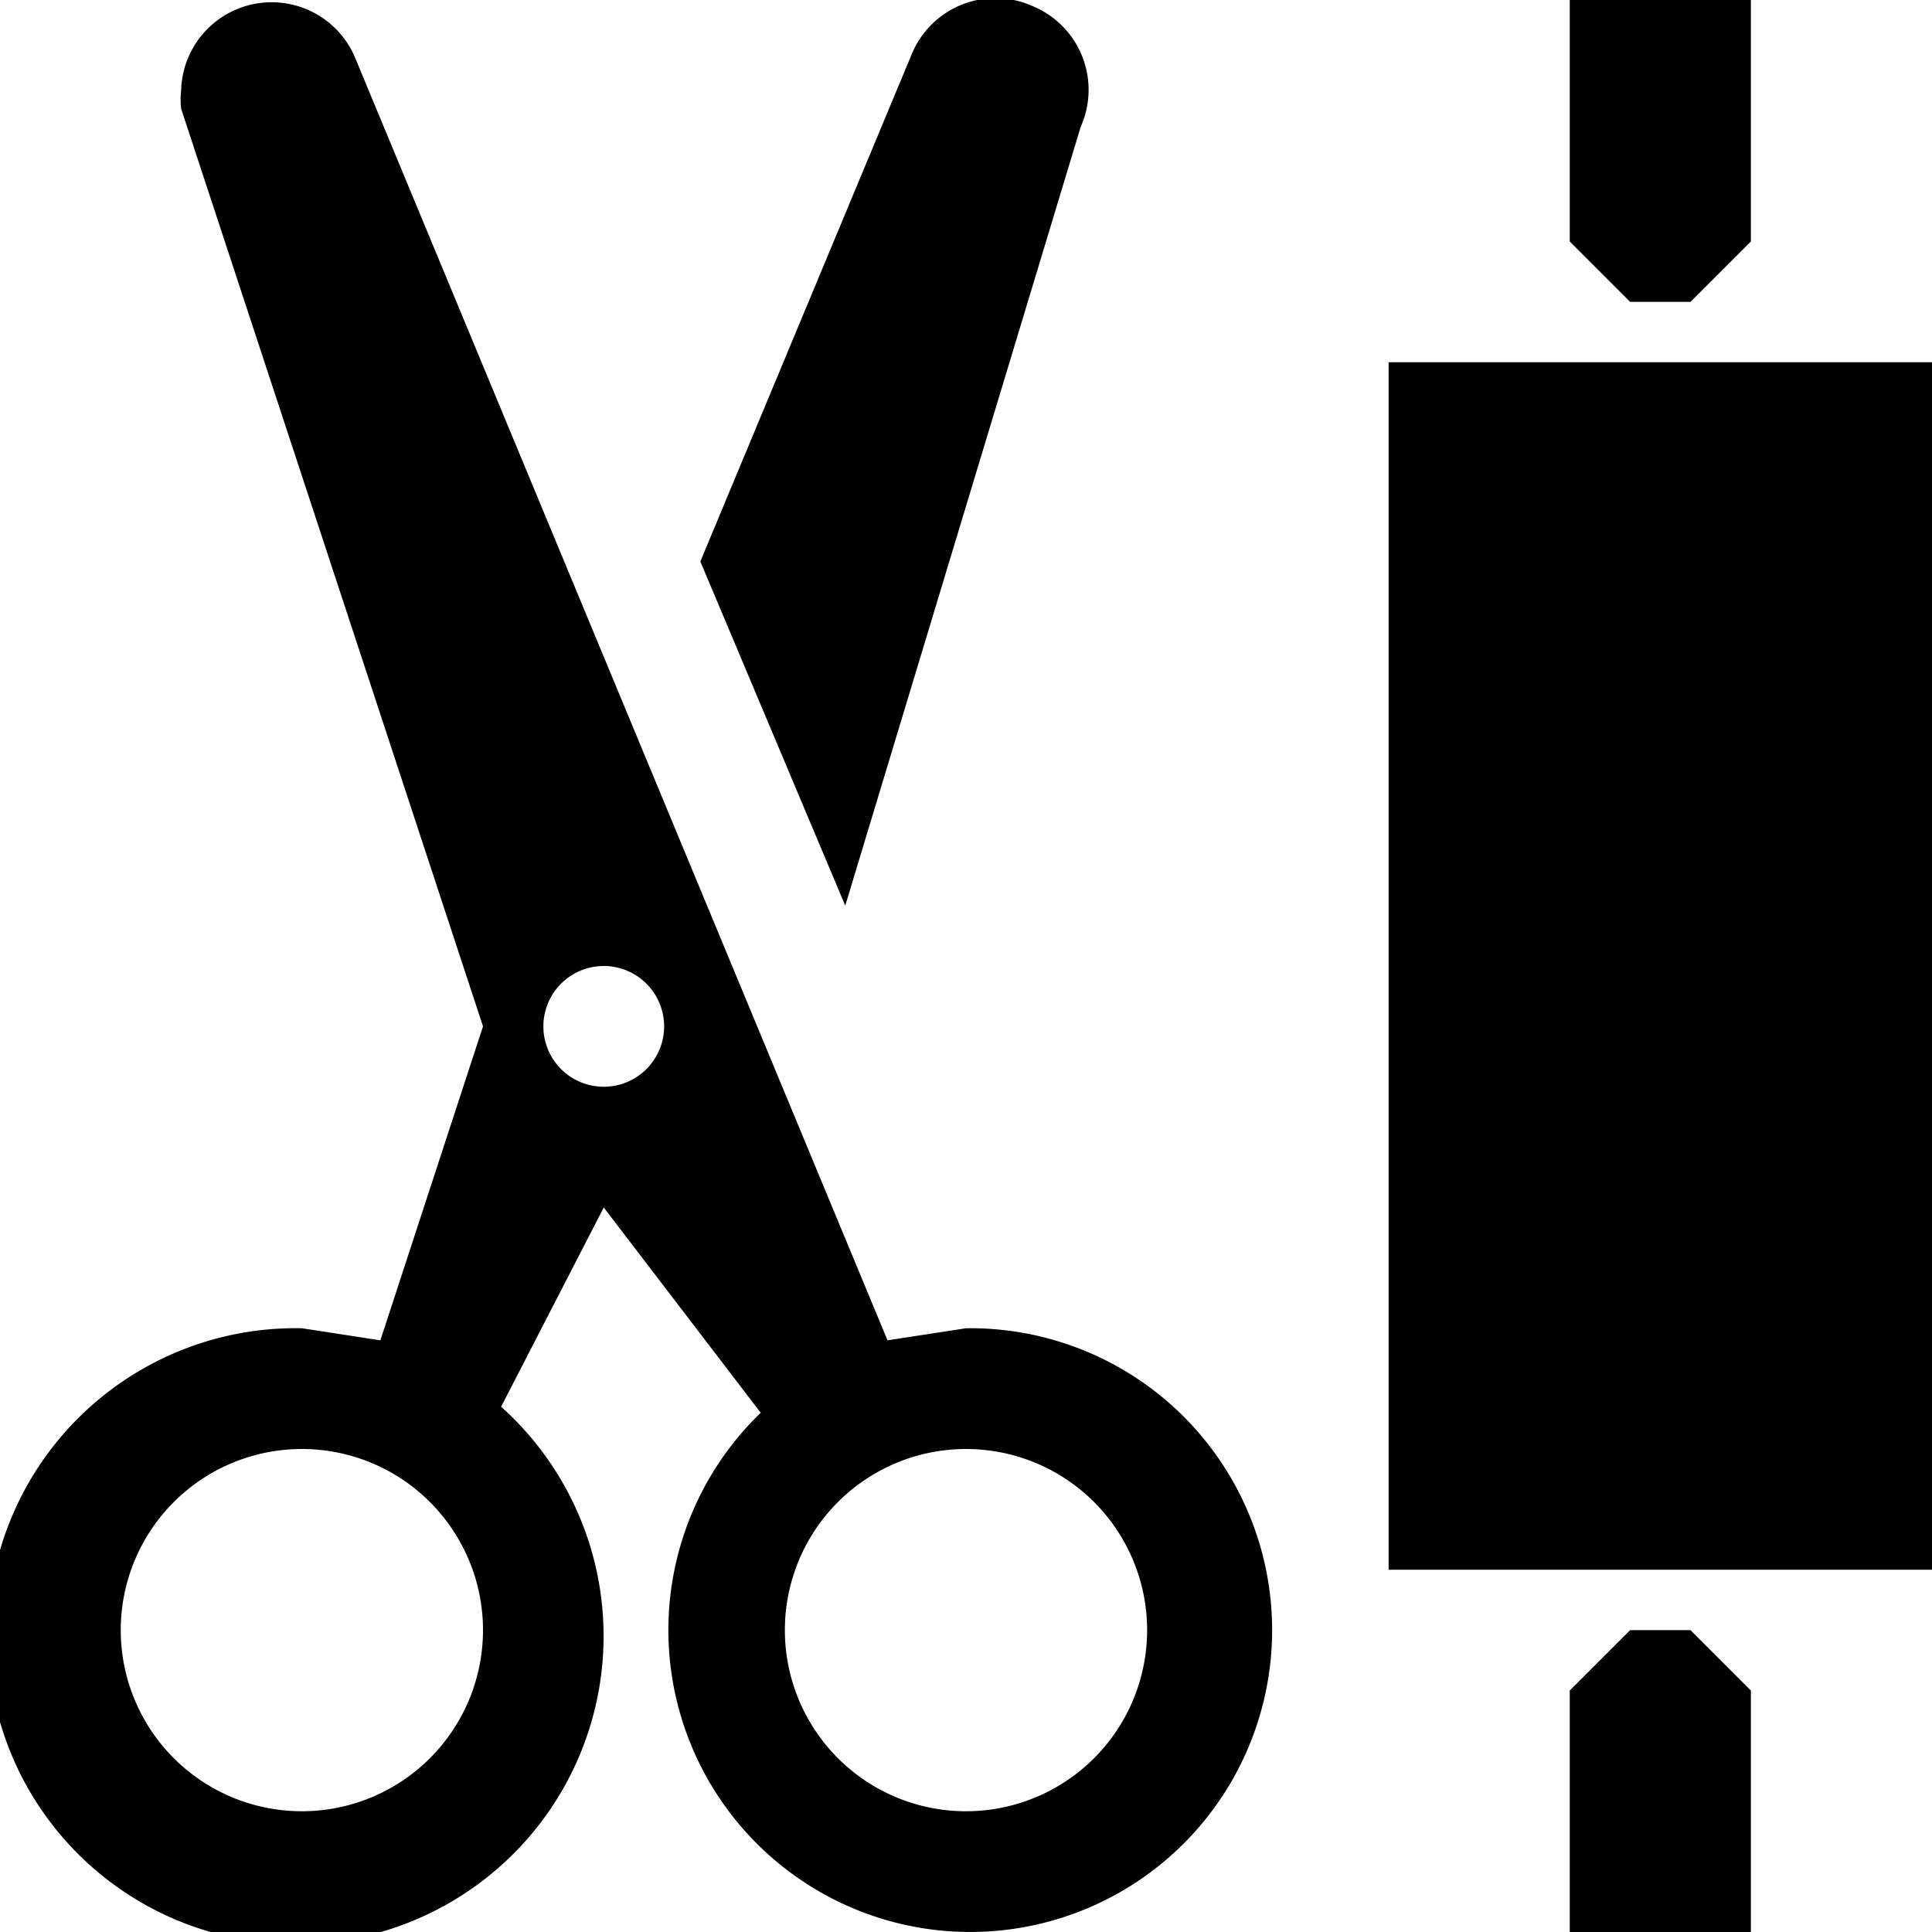 <svg xmlns="http://www.w3.org/2000/svg" width="32" height="32" viewBox="0 0 32 32"><title>craft-and-cooking</title><circle cx="16" cy="27" r="3" fill="none"/><circle cx="10" cy="17" r="1" fill="none"/><circle cx="5" cy="27" r="3" fill="none"/><rect x="23" y="6" width="9" height="20"/><polygon points="28 5 29 4 29 0 26 0 26 4 27 5 28 5"/><polygon points="27 27 26 28 26 32 29 32 29 28 28 27 27 27"/><path d="M14,15,17.9,2.1a1.5,1.5,0,0,0-.8-2,1.5,1.5,0,0,0-2,.8L11.6,9.3,14,15Z"/><path d="M16,22l-1.3.2L5.9,1A1.5,1.5,0,0,0,3,1.5a1.4,1.4,0,0,0,0,.3L8,17,6.3,22.2,5,22a5.1,5.1,0,1,0,3.3,1.3L10,20l2.6,3.4A5,5,0,1,0,16,22ZM5,30a3,3,0,1,1,3-3A3,3,0,0,1,5,30Zm5-12a1,1,0,1,1,1-1A1,1,0,0,1,10,18Zm6,12a3,3,0,1,1,3-3A3,3,0,0,1,16,30Z"/></svg>